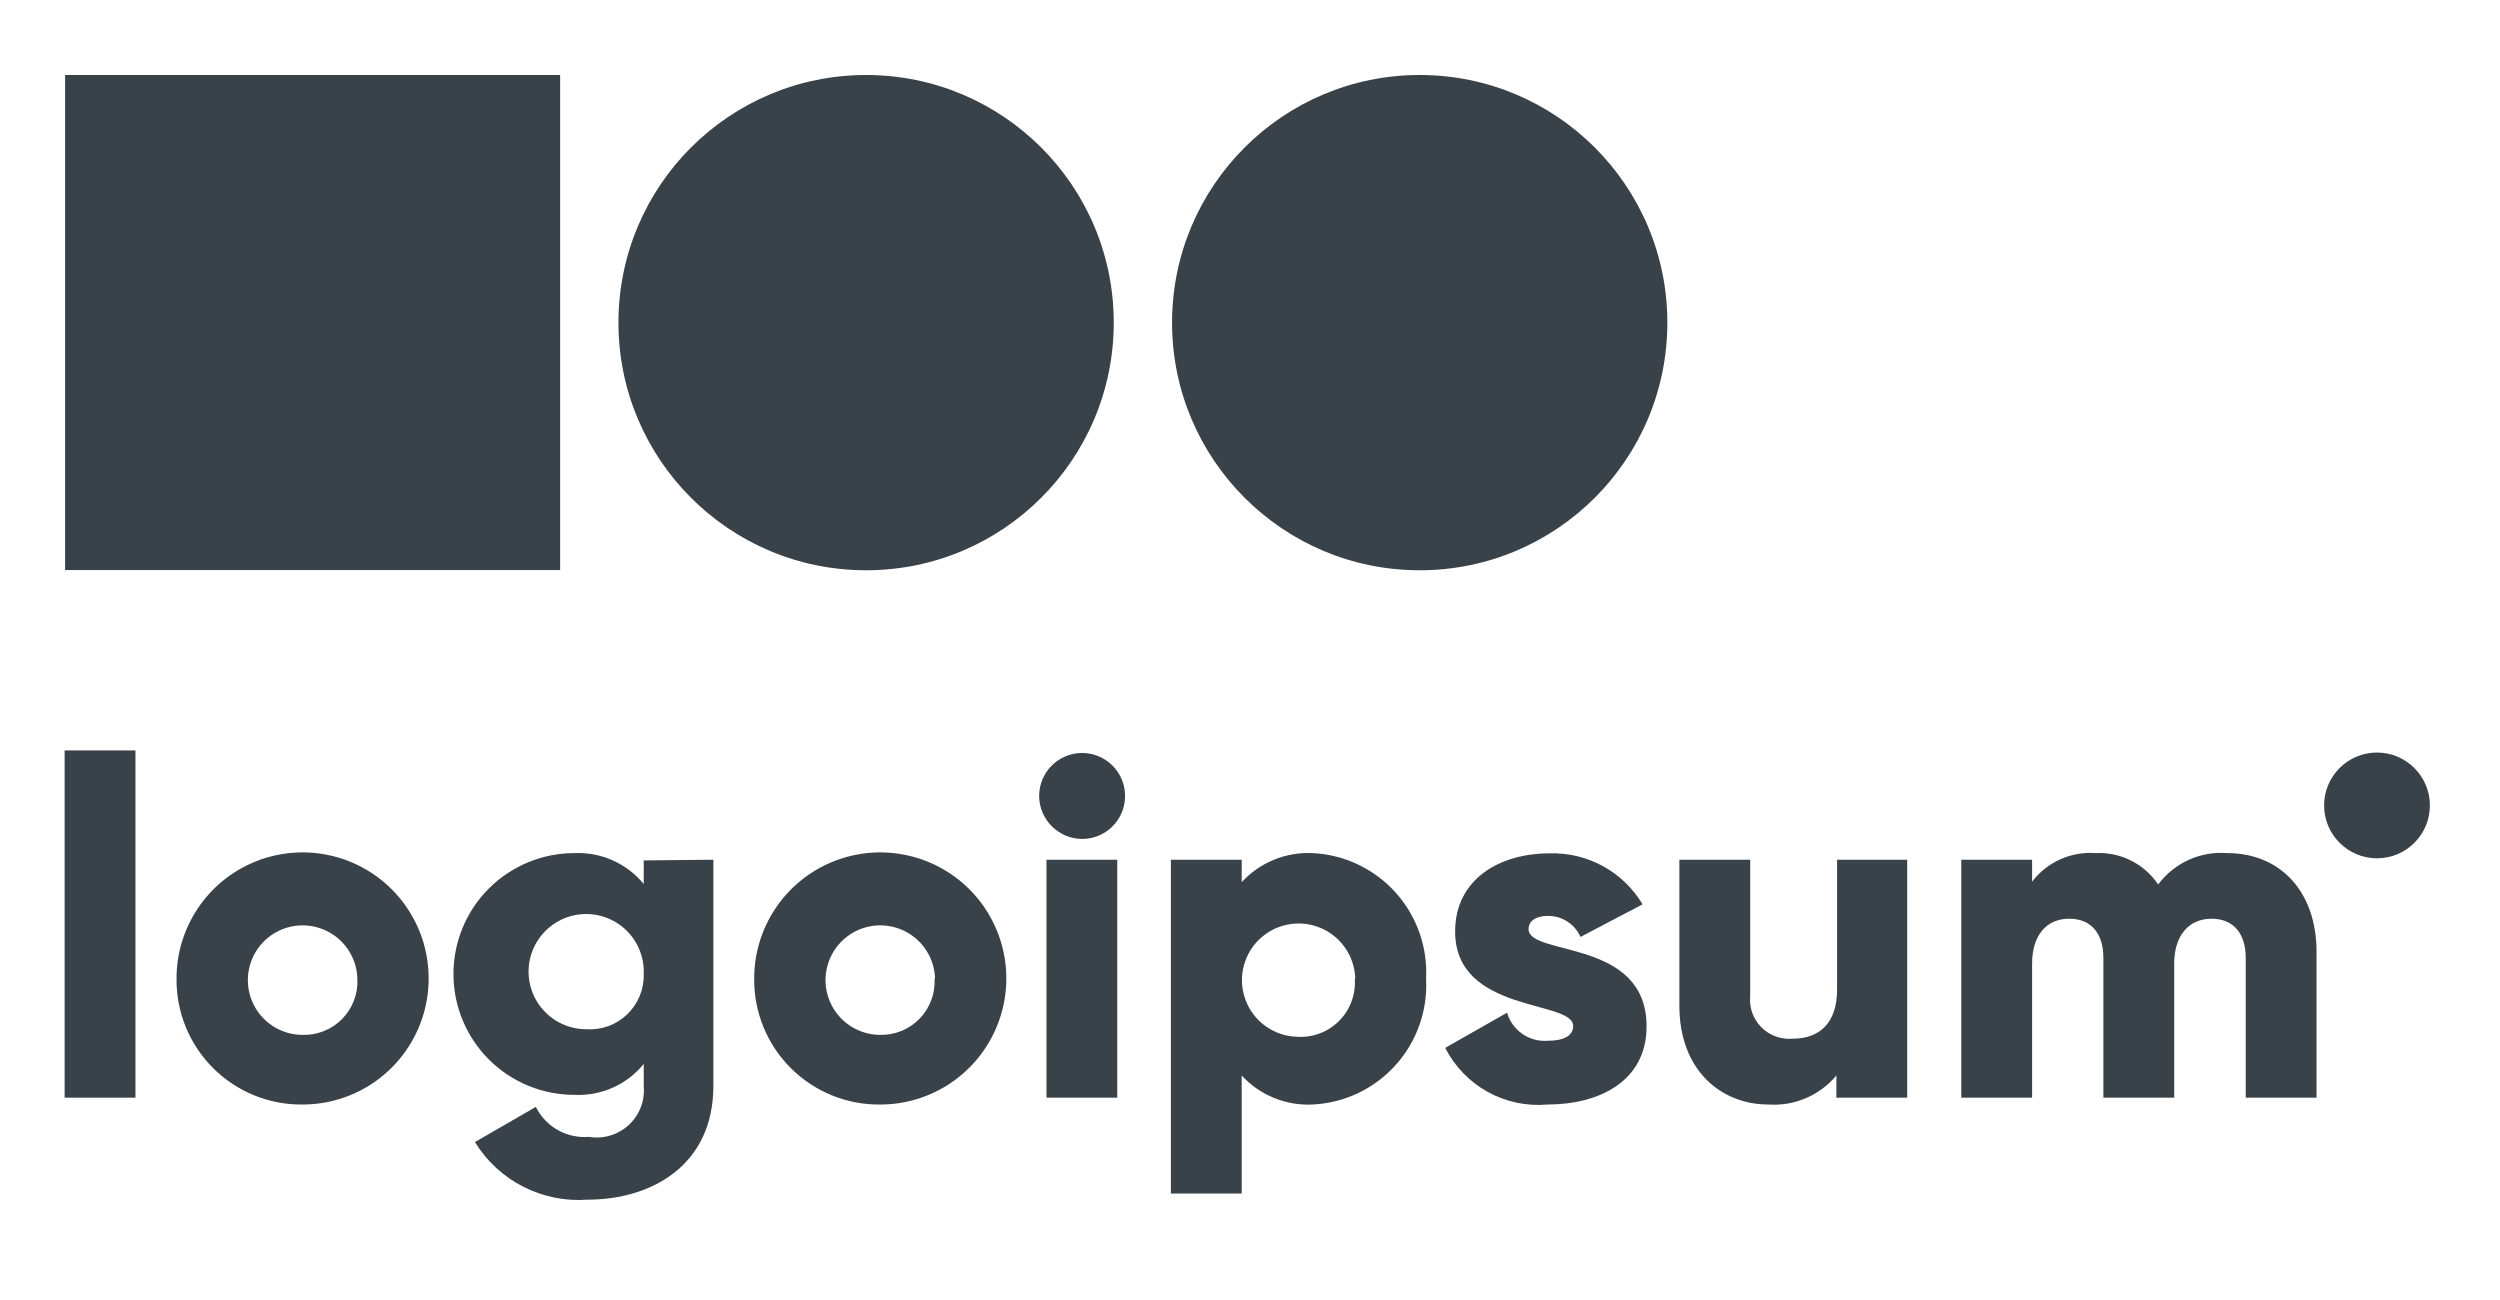 <svg width="100" height="52" viewBox="0 0 100 52" fill="none" xmlns="http://www.w3.org/2000/svg">
<path d="M2.585 30.017H5.418V43.907H2.585V30.017Z" fill="#394149"/>
<path d="M7.061 39.148C7.059 38.15 7.354 37.174 7.906 36.344C8.459 35.513 9.246 34.865 10.168 34.482C11.089 34.099 12.103 33.998 13.082 34.192C14.061 34.385 14.96 34.865 15.666 35.569C16.372 36.274 16.854 37.173 17.049 38.151C17.244 39.13 17.145 40.144 16.764 41.066C16.382 41.988 15.736 42.776 14.906 43.331C14.077 43.885 13.102 44.181 12.104 44.181C11.44 44.189 10.782 44.064 10.167 43.813C9.553 43.563 8.994 43.193 8.525 42.724C8.055 42.256 7.684 41.698 7.432 41.084C7.181 40.469 7.055 39.811 7.061 39.148ZM14.295 39.148C14.284 38.717 14.146 38.299 13.898 37.947C13.651 37.594 13.305 37.322 12.904 37.165C12.502 37.008 12.064 36.972 11.643 37.063C11.222 37.154 10.837 37.367 10.536 37.675C10.235 37.984 10.032 38.374 9.952 38.798C9.872 39.221 9.918 39.658 10.086 40.056C10.253 40.453 10.534 40.791 10.893 41.03C11.252 41.268 11.673 41.395 12.104 41.395C12.399 41.404 12.692 41.351 12.965 41.24C13.239 41.129 13.486 40.963 13.692 40.752C13.898 40.541 14.057 40.289 14.161 40.013C14.265 39.737 14.31 39.442 14.295 39.148Z" fill="#394149"/>
<path d="M28.535 34.389V43.435C28.535 46.636 26.032 47.987 23.501 47.987C22.611 48.053 21.721 47.873 20.926 47.466C20.131 47.06 19.464 46.443 18.997 45.682L21.433 44.276C21.627 44.665 21.933 44.988 22.311 45.202C22.69 45.415 23.125 45.511 23.558 45.475C23.843 45.522 24.136 45.504 24.413 45.42C24.69 45.337 24.944 45.191 25.155 44.994C25.367 44.797 25.531 44.554 25.634 44.284C25.736 44.013 25.776 43.723 25.749 43.435V42.557C25.416 42.967 24.991 43.292 24.509 43.507C24.026 43.722 23.5 43.82 22.973 43.794C21.69 43.794 20.461 43.285 19.554 42.378C18.647 41.471 18.138 40.241 18.138 38.959C18.138 37.677 18.647 36.447 19.554 35.54C20.461 34.634 21.69 34.124 22.973 34.124C23.5 34.1 24.025 34.199 24.507 34.414C24.989 34.629 25.414 34.953 25.749 35.361V34.417L28.535 34.389ZM25.749 38.959C25.768 38.5 25.649 38.045 25.407 37.654C25.166 37.263 24.813 36.953 24.394 36.764C23.975 36.575 23.509 36.516 23.056 36.594C22.603 36.672 22.184 36.883 21.852 37.202C21.52 37.52 21.291 37.93 21.194 38.379C21.097 38.828 21.137 39.297 21.308 39.723C21.48 40.15 21.775 40.515 22.155 40.773C22.536 41.031 22.985 41.168 23.445 41.169C23.745 41.19 24.046 41.148 24.329 41.046C24.612 40.944 24.87 40.783 25.087 40.575C25.304 40.367 25.475 40.115 25.589 39.837C25.703 39.559 25.758 39.26 25.749 38.959Z" fill="#394149"/>
<path d="M30.168 39.148C30.166 38.15 30.46 37.174 31.013 36.344C31.566 35.513 32.353 34.865 33.275 34.482C34.196 34.099 35.21 33.998 36.189 34.192C37.167 34.385 38.067 34.865 38.773 35.569C39.479 36.274 39.96 37.173 40.156 38.151C40.351 39.13 40.252 40.144 39.87 41.066C39.489 41.988 38.843 42.776 38.013 43.331C37.184 43.885 36.209 44.181 35.211 44.181C34.547 44.189 33.889 44.064 33.274 43.813C32.66 43.563 32.101 43.193 31.632 42.724C31.162 42.256 30.791 41.698 30.539 41.084C30.288 40.469 30.162 39.811 30.168 39.148ZM37.402 39.148C37.39 38.717 37.252 38.299 37.005 37.947C36.758 37.594 36.412 37.322 36.011 37.165C35.609 37.008 35.171 36.972 34.75 37.063C34.328 37.154 33.944 37.367 33.643 37.675C33.342 37.984 33.139 38.374 33.059 38.798C32.979 39.221 33.025 39.658 33.193 40.056C33.36 40.453 33.641 40.791 34 41.03C34.359 41.268 34.78 41.395 35.211 41.395C35.504 41.401 35.795 41.346 36.066 41.234C36.337 41.122 36.582 40.956 36.786 40.745C36.99 40.534 37.148 40.283 37.251 40.008C37.353 39.734 37.398 39.441 37.383 39.148H37.402Z" fill="#394149"/>
<path d="M41.566 31.839C41.566 31.499 41.667 31.167 41.855 30.884C42.044 30.602 42.313 30.381 42.627 30.251C42.941 30.121 43.286 30.087 43.62 30.153C43.953 30.22 44.259 30.383 44.5 30.624C44.74 30.864 44.904 31.17 44.97 31.504C45.036 31.837 45.002 32.183 44.872 32.497C44.742 32.811 44.522 33.079 44.239 33.268C43.957 33.457 43.624 33.558 43.285 33.558C42.83 33.555 42.394 33.373 42.072 33.051C41.75 32.73 41.568 32.294 41.566 31.839ZM41.859 34.389H44.691V43.907H41.859V34.389Z" fill="#394149"/>
<path d="M57.043 39.148C57.077 39.777 56.987 40.407 56.777 41.001C56.567 41.595 56.241 42.142 55.819 42.61C55.397 43.077 54.886 43.457 54.317 43.727C53.747 43.996 53.13 44.151 52.501 44.181C51.972 44.206 51.445 44.116 50.955 43.915C50.466 43.714 50.026 43.409 49.668 43.02V47.741H46.835V34.389H49.668V35.286C50.026 34.897 50.466 34.591 50.955 34.39C51.445 34.19 51.972 34.099 52.501 34.124C53.129 34.154 53.746 34.309 54.315 34.578C54.883 34.847 55.394 35.226 55.816 35.692C56.238 36.159 56.563 36.705 56.774 37.298C56.985 37.891 57.076 38.52 57.043 39.148ZM54.21 39.148C54.199 38.705 54.058 38.275 53.804 37.911C53.551 37.547 53.197 37.265 52.785 37.101C52.373 36.936 51.922 36.896 51.488 36.985C51.054 37.075 50.655 37.289 50.342 37.603C50.028 37.916 49.814 38.315 49.724 38.749C49.635 39.183 49.675 39.634 49.84 40.046C50.004 40.458 50.286 40.812 50.65 41.065C51.014 41.319 51.444 41.46 51.887 41.471C52.196 41.491 52.506 41.444 52.796 41.334C53.086 41.224 53.349 41.053 53.567 40.833C53.785 40.613 53.954 40.349 54.061 40.058C54.169 39.767 54.213 39.457 54.191 39.148H54.21Z" fill="#394149"/>
<path d="M65.863 41.055C65.863 43.246 63.974 44.181 61.897 44.181C61.067 44.255 60.234 44.078 59.505 43.674C58.777 43.27 58.186 42.657 57.808 41.915L60.282 40.508C60.383 40.851 60.598 41.15 60.891 41.354C61.185 41.559 61.54 41.657 61.897 41.631C62.586 41.631 62.926 41.414 62.926 41.036C62.926 39.988 58.205 40.545 58.205 37.259C58.205 35.182 59.961 34.134 61.982 34.134C62.728 34.111 63.466 34.288 64.12 34.647C64.774 35.005 65.32 35.532 65.703 36.173L63.219 37.477C63.109 37.227 62.929 37.015 62.702 36.866C62.474 36.717 62.207 36.637 61.935 36.636C61.444 36.636 61.142 36.825 61.142 37.174C61.179 38.26 65.863 37.533 65.863 41.055Z" fill="#394149"/>
<path d="M76.288 34.389V43.907H73.455V43.02C73.125 43.414 72.707 43.725 72.234 43.927C71.762 44.129 71.248 44.216 70.735 44.181C68.847 44.181 67.175 42.812 67.175 40.234V34.389H70.008V39.818C69.983 40.05 70.01 40.284 70.087 40.504C70.164 40.723 70.289 40.923 70.452 41.089C70.616 41.254 70.814 41.381 71.033 41.46C71.252 41.539 71.486 41.569 71.717 41.547C72.756 41.547 73.483 40.942 73.483 39.592V34.389H76.288Z" fill="#394149"/>
<path d="M92.662 38.071V43.907H89.829V38.317C89.829 37.373 89.367 36.749 88.46 36.749C87.554 36.749 86.968 37.42 86.968 38.544V43.907H84.135V38.317C84.135 37.373 83.682 36.749 82.766 36.749C81.85 36.749 81.284 37.42 81.284 38.544V43.907H78.451V34.389H81.284V35.267C81.58 34.879 81.968 34.571 82.413 34.372C82.859 34.172 83.347 34.087 83.833 34.124C84.322 34.1 84.808 34.204 85.245 34.424C85.682 34.644 86.054 34.973 86.326 35.38C86.642 34.955 87.061 34.617 87.543 34.397C88.025 34.177 88.555 34.083 89.084 34.124C91.237 34.124 92.662 35.692 92.662 38.071Z" fill="#394149"/>
<path d="M95.08 34.332C96.248 34.332 97.195 33.385 97.195 32.217C97.195 31.049 96.248 30.102 95.08 30.102C93.912 30.102 92.964 31.049 92.964 32.217C92.964 33.385 93.912 34.332 95.08 34.332Z" fill="#394149"/>
<path d="M34.644 22.811C40.115 22.811 44.55 18.377 44.55 12.906C44.55 7.435 40.115 3 34.644 3C29.173 3 24.738 7.435 24.738 12.906C24.738 18.377 29.173 22.811 34.644 22.811Z" fill="#394149"/>
<path d="M56.788 22.811C62.259 22.811 66.694 18.377 66.694 12.906C66.694 7.435 62.259 3 56.788 3C51.317 3 46.882 7.435 46.882 12.906C46.882 18.377 51.317 22.811 56.788 22.811Z" fill="#394149"/>
<path d="M22.406 3H2.604V22.802H22.406V3Z" fill="#394149"/>
</svg>
